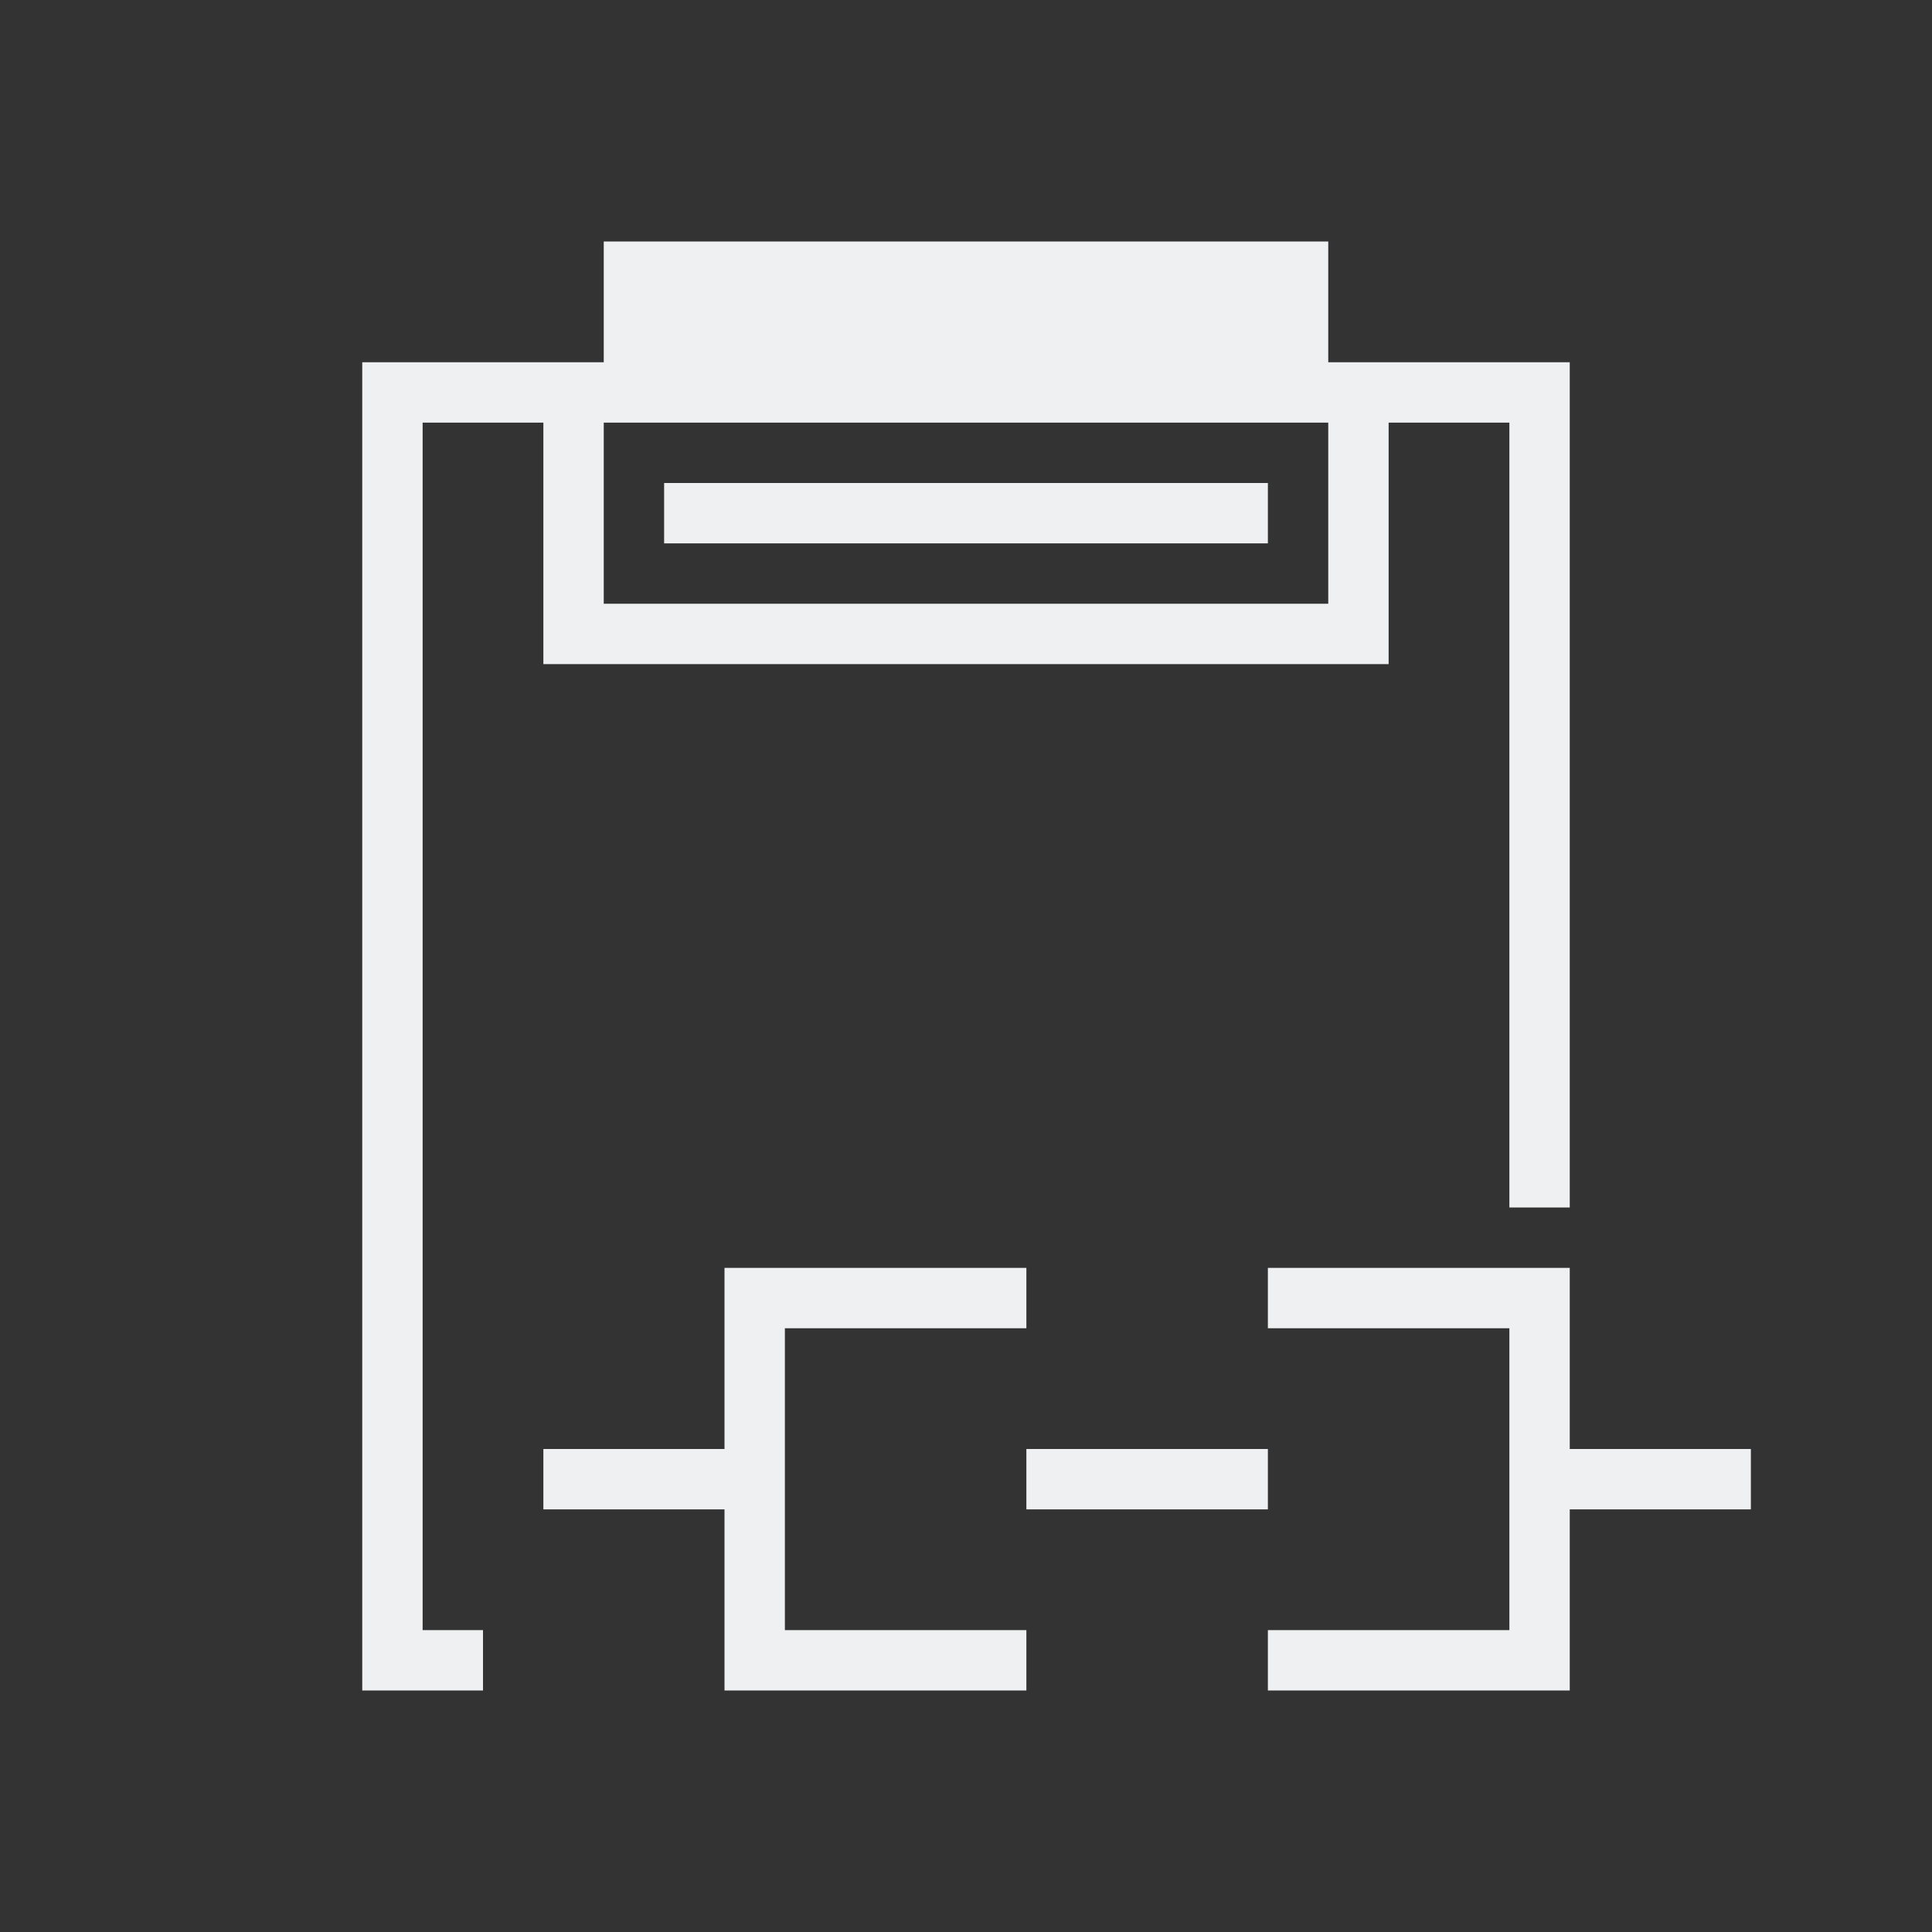 <svg viewBox="0 0 32 32" xmlns="http://www.w3.org/2000/svg"><rect x="0" y="0" width="32" height="32" fill="#333333" stroke="none"/><path d="m10 4v2h-4v22h2v-1h-1v-20h2v4h14v-1-3h2v13h1v-14h-4v-2zm0 3h12v3h-12zm1 1v1h10v-1zm1 13v3h-3v1h3v3h5v-1h-4v-5h4v-1zm9 0v1h4v5h-4v1h5v-3h3v-1h-3v-3zm-4 3v1h4v-1z" fill="#eff0f1"/></svg>
